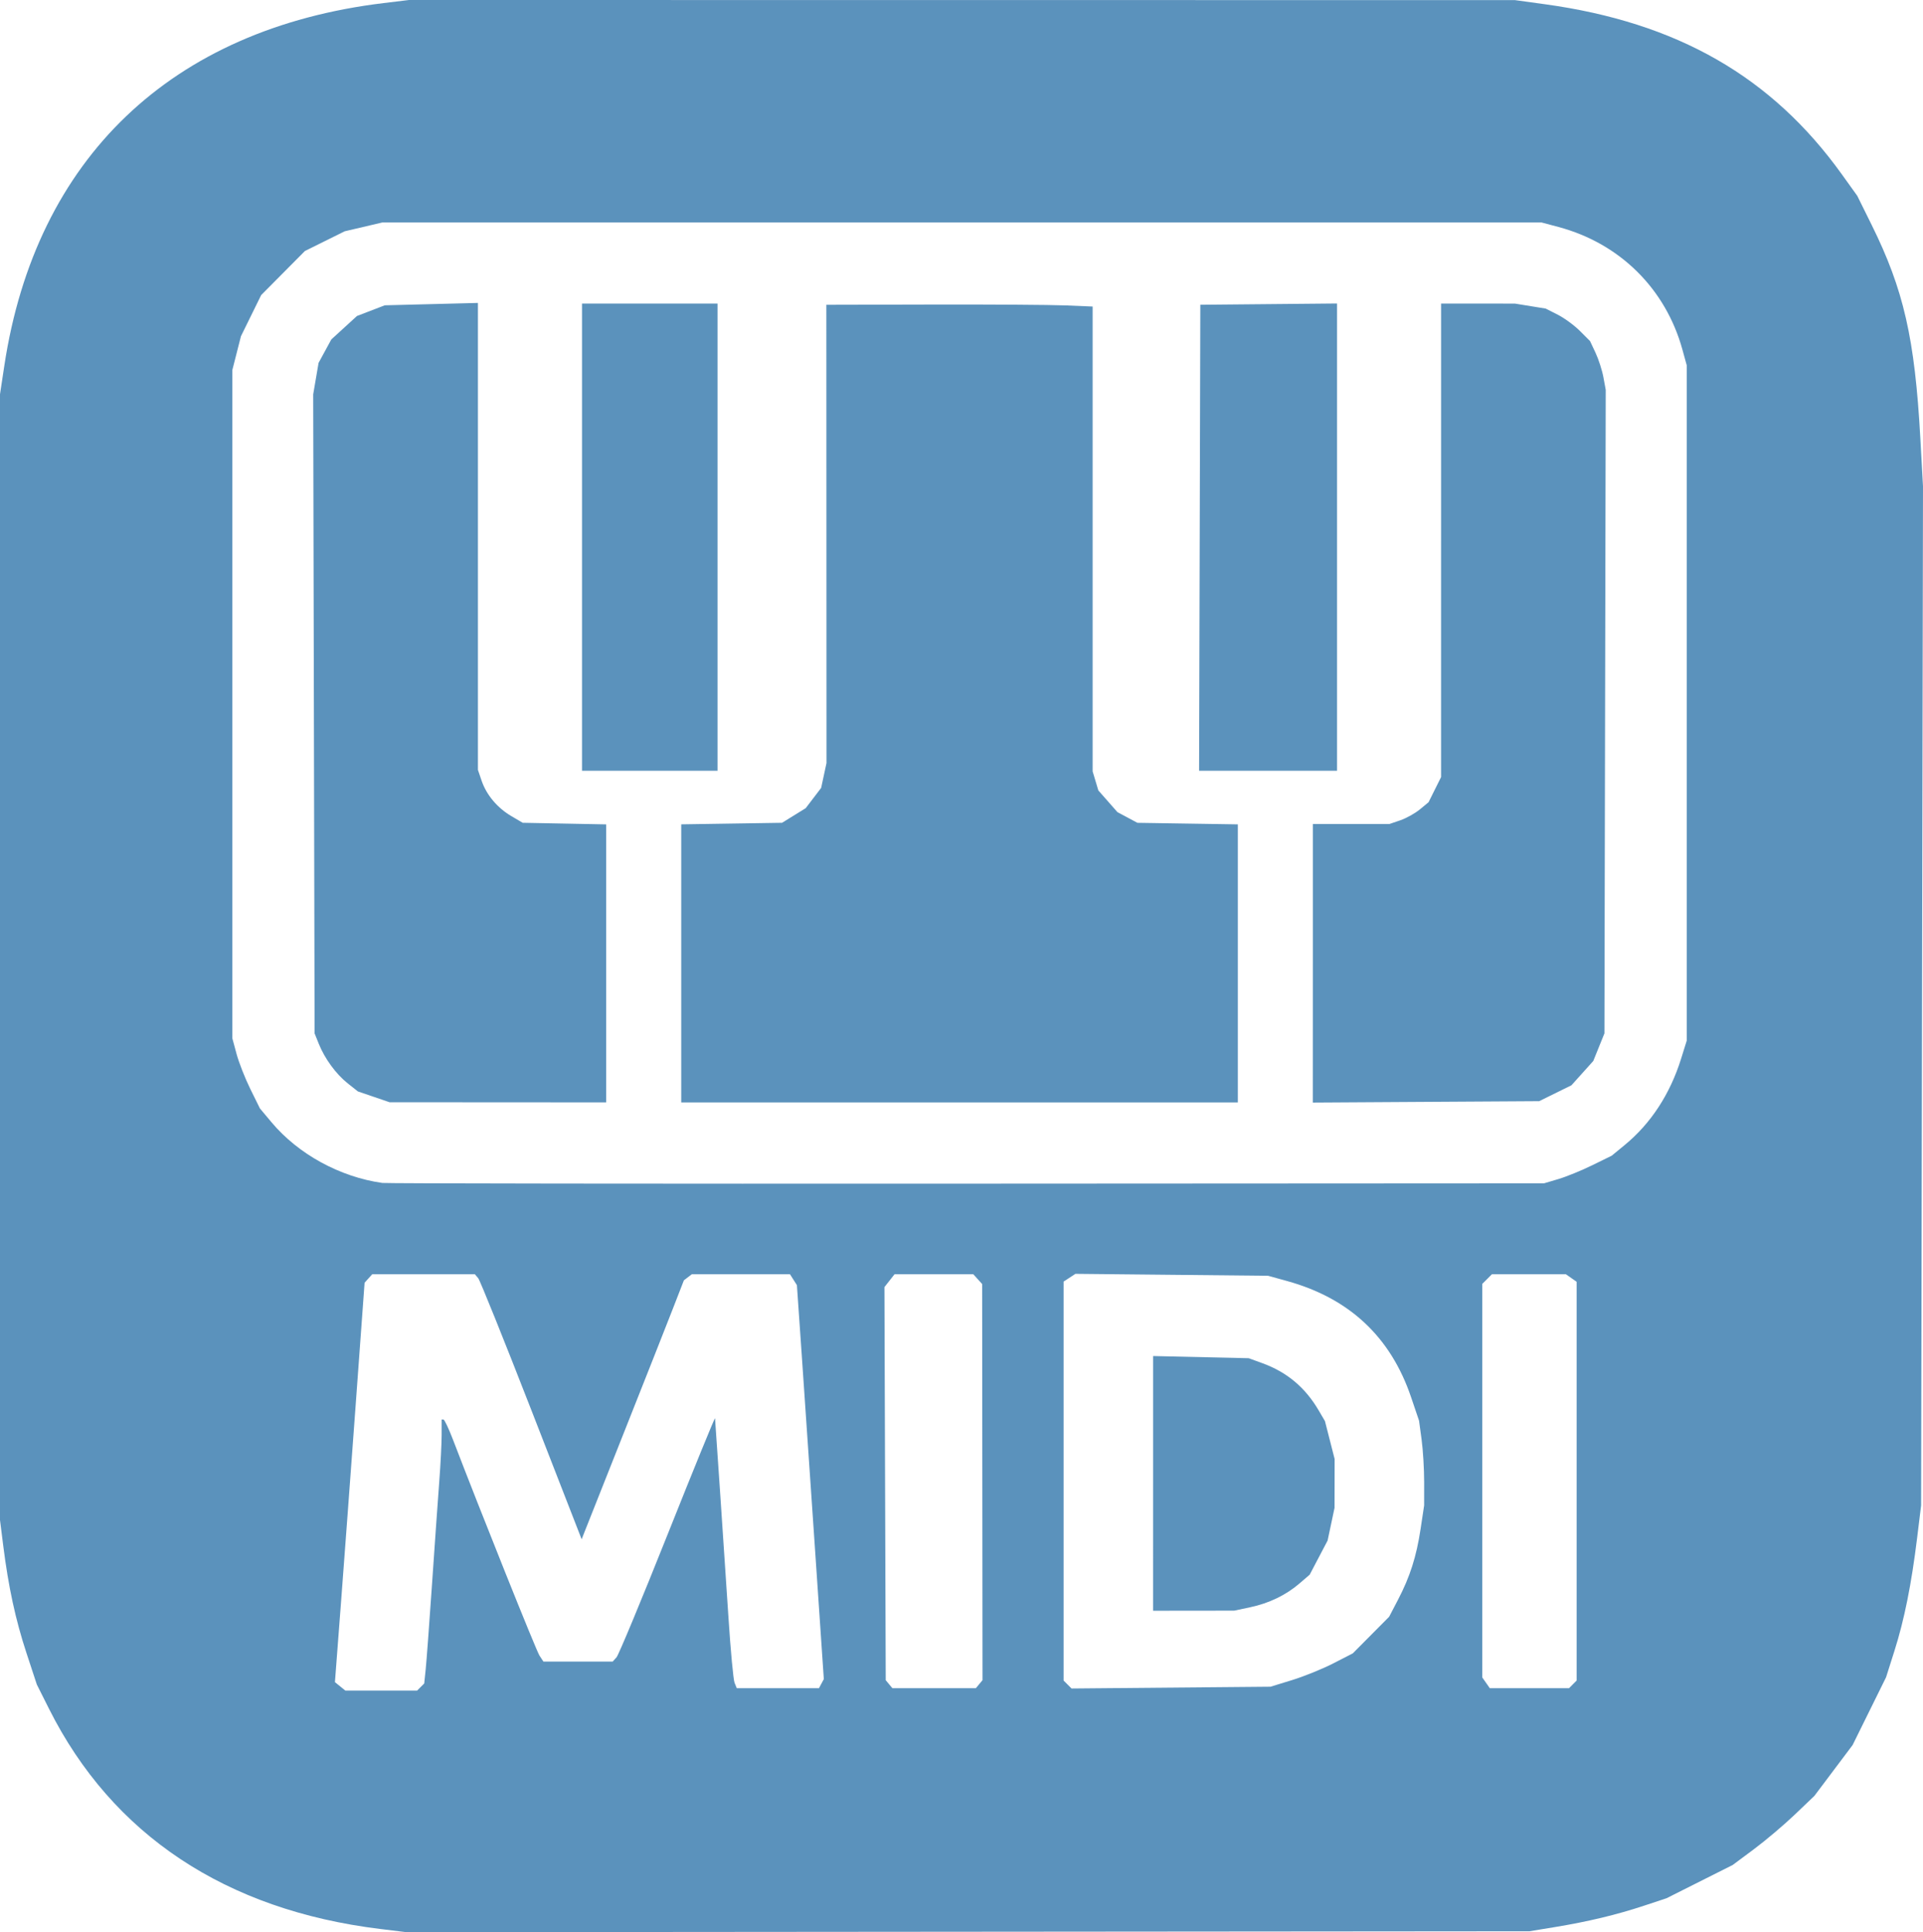 <?xml version="1.0" encoding="UTF-8" standalone="no"?>
<!-- Created with Inkscape (http://www.inkscape.org/) -->

<svg
   width="210.245mm"
   height="211.192mm"
   viewBox="0 0 210.245 211.192"
   version="1.1"
   id="svg1"
   xml:space="preserve"
   inkscape:version="1.4 (e7c3feb1, 2024-10-09)"
   sodipodi:docname="icon.svg"
   xmlns:inkscape="http://www.inkscape.org/namespaces/inkscape"
   xmlns:sodipodi="http://sodipodi.sourceforge.net/DTD/sodipodi-0.dtd"
   xmlns="http://www.w3.org/2000/svg"
   xmlns:svg="http://www.w3.org/2000/svg"><sodipodi:namedview
     id="namedview1"
     pagecolor="#ffffff"
     bordercolor="#000000"
     borderopacity="0.25"
     inkscape:showpageshadow="2"
     inkscape:pageopacity="0.0"
     inkscape:pagecheckerboard="0"
     inkscape:deskcolor="#d1d1d1"
     inkscape:document-units="mm"
     inkscape:zoom="0.66129752"
     inkscape:cx="288.07003"
     inkscape:cy="495.9946"
     inkscape:window-width="1680"
     inkscape:window-height="997"
     inkscape:window-x="0"
     inkscape:window-y="25"
     inkscape:window-maximized="1"
     inkscape:current-layer="layer1" /><defs
     id="defs1" /><g
     inkscape:label="Layer 1"
     inkscape:groupmode="layer"
     id="layer1"
     transform="translate(0.953,-42.413)"><path
       style="fill:#5b92bc;fill-opacity:1"
       d="m 40.641,253.256 c -16.922,-2.065 -29.324,-10.301 -36.232,-24.063 l -1.334,-2.657 -1.132,-3.44 c -1.2,-3.644 -1.974,-7.222 -2.547,-11.774 l -0.35,-2.778 V 147.029 85.514 l 0.477,-3.147 C 2.96,59.72 17.777,45.561 40.983,42.75 l 2.778,-0.337 60.457,0.006 60.457,0.006 3.278,0.451 c 14.459,1.989 24.794,7.907 32.464,18.589 l 1.689,2.353 1.571,3.175 c 3.502,7.078 4.72,12.404 5.322,23.283 l 0.293,5.292 -0.103,55.695 -0.103,55.695 -0.439,3.572 c -0.619,5.044 -1.4,8.931 -2.47,12.303 l -0.923,2.91 -1.829,3.704 -1.829,3.704 -2.089,2.778 -2.089,2.778 -2.149,2.052 c -1.182,1.128 -3.191,2.828 -4.465,3.776 l -2.317,1.724 -3.617,1.818 -3.617,1.818 -2.468,0.817 c -3.002,0.994 -6.124,1.741 -9.775,2.341 l -2.747,0.451 -61.383,0.051 -61.383,0.051 z m 4.397,-26.447 0.389,-0.389 0.16,-1.529 c 0.088,-0.841 0.4,-5.042 0.694,-9.335 0.293,-4.293 0.65,-9.347 0.793,-11.232 0.143,-1.884 0.259,-4.176 0.259,-5.093 v -1.667 l 0.198,0.003 c 0.109,0.002 0.574,0.984 1.033,2.183 3.009,7.855 9.108,23.074 9.464,23.618 l 0.429,0.654 h 3.789 3.789 l 0.417,-0.463 c 0.229,-0.255 2.742,-6.297 5.585,-13.428 2.842,-7.131 5.176,-12.846 5.185,-12.7 0.01,0.146 0.247,3.598 0.527,7.673 0.28,4.075 0.702,10.385 0.937,14.023 0.235,3.638 0.536,6.882 0.67,7.21 l 0.243,0.595 h 4.494 4.494 l 0.265,-0.495 0.265,-0.495 -0.913,-13.461 c -0.502,-7.404 -1.164,-17.093 -1.471,-21.531 l -0.559,-8.07 -0.378,-0.595 -0.378,-0.595 h -5.367 -5.367 l -0.433,0.331 -0.433,0.331 -1.199,3.086 c -0.659,1.697 -3.058,7.769 -5.331,13.494 -2.273,5.724 -4.248,10.705 -4.39,11.067 l -0.258,0.66 -5.472,-14.05 c -3.01,-7.727 -5.636,-14.245 -5.835,-14.484 l -0.363,-0.434 H 45.358 39.742 l -0.417,0.463 -0.417,0.463 -0.956,13.097 c -0.526,7.203 -1.255,17.026 -1.621,21.828 l -0.666,8.731 0.571,0.463 0.571,0.463 h 3.921 3.921 z m 61.066,-0.314 0.363,-0.438 -0.02,-21.649 -0.02,-21.649 -0.484,-0.535 -0.484,-0.535 h -4.305 -4.305 l -0.553,0.703 -0.553,0.703 0.071,21.482 0.071,21.482 0.363,0.437 0.363,0.437 h 4.565 4.565 z m 34.217,-0.449 c 1.302,-0.401 3.327,-1.221 4.498,-1.823 l 2.13,-1.094 1.987,-2.001 1.987,-2.001 0.966,-1.852 c 1.316,-2.521 2.017,-4.72 2.475,-7.759 l 0.386,-2.56 0.002,-2.561 c 8.6e-4,-1.408 -0.125,-3.492 -0.279,-4.63 l -0.28,-2.07 -0.871,-2.568 c -2.236,-6.594 -6.754,-10.819 -13.584,-12.704 l -2.05,-0.566 -10.531,-0.106 -10.531,-0.106 -0.647,0.424 -0.647,0.424 v 21.803 21.803 l 0.434,0.434 0.434,0.434 10.877,-0.097 10.877,-0.097 z M 125.121,204.548 V 190.63 l 5.226,0.119 5.226,0.119 1.517,0.554 c 2.676,0.978 4.668,2.652 6.138,5.162 l 0.679,1.158 0.529,2.07 0.529,2.07 -0.005,2.67 -0.005,2.67 -0.379,1.788 -0.379,1.788 -0.979,1.864 -0.979,1.864 -1.085,0.936 c -1.496,1.291 -3.34,2.185 -5.416,2.625 l -1.754,0.372 -4.432,0.005 -4.432,0.005 z m 45.886,21.969 0.416,-0.416 v -21.794 -21.794 l -0.588,-0.412 -0.588,-0.412 h -4.042 -4.042 l -0.529,0.529 -0.529,0.529 v 21.505 21.505 l 0.412,0.588 0.412,0.588 h 4.332 4.332 z m -1.569,-55.234 c 0.873,-0.26 2.54,-0.941 3.704,-1.512 l 2.117,-1.039 1.418,-1.165 c 2.855,-2.346 4.958,-5.561 6.164,-9.425 l 0.62,-1.984 V 119.248 82.339 L 182.989,80.627 C 181.152,73.97 176.143,69.015 169.439,67.223 L 167.586,66.728 H 104.219 40.851 l -2.06,0.483 -2.06,0.483 -2.173,1.077 -2.173,1.077 -2.391,2.408 -2.391,2.408 -1.106,2.249 -1.106,2.249 -0.472,1.852 -0.472,1.852 v 36.512 36.513 l 0.464,1.72 c 0.255,0.946 0.934,2.672 1.508,3.836 l 1.044,2.117 1.27,1.515 c 2.922,3.485 7.479,5.98 12.118,6.632 0.437,0.061 29.19,0.096 63.897,0.078 l 63.103,-0.034 z m -129.527,-8.984 -1.734,-0.591 -1.116,-0.884 c -1.278,-1.012 -2.51,-2.698 -3.166,-4.333 l -0.452,-1.127 -0.077,-34.925 -0.077,-34.925 0.294,-1.719 0.294,-1.719 0.697,-1.281 0.697,-1.281 1.401,-1.281 1.401,-1.281 1.52,-0.584 1.52,-0.584 5.093,-0.13 5.093,-0.13 v 25.519 25.519 l 0.404,1.186 c 0.529,1.552 1.718,2.967 3.253,3.869 l 1.237,0.727 4.564,0.088 4.564,0.088 v 15.192 15.192 l -11.84,-0.007 -11.84,-0.007 z M 73.527,147.71 V 132.515 l 5.512,-0.085 5.512,-0.085 1.292,-0.799 1.292,-0.799 0.845,-1.107 0.845,-1.107 0.292,-1.359 0.292,-1.359 -0.008,-25.044 -0.008,-25.044 11.581,-0.027 c 6.369,-0.015 12.92,0.028 14.557,0.095 l 2.977,0.123 v 25.406 25.406 l 0.311,1.039 0.311,1.039 1.044,1.186 1.044,1.186 1.092,0.584 1.092,0.584 5.49,0.085 5.49,0.085 v 15.194 15.194 H 103.954 73.527 Z m 69.056,-0.009 v -15.223 h 4.186 4.186 l 1.186,-0.404 c 0.653,-0.222 1.615,-0.758 2.14,-1.19 l 0.953,-0.786 0.685,-1.375 0.685,-1.375 V 101.469 75.592 l 4.035,0.002 4.035,0.002 1.683,0.273 1.683,0.273 1.316,0.667 c 0.724,0.367 1.815,1.166 2.424,1.775 l 1.108,1.108 0.603,1.284 c 0.332,0.706 0.718,1.905 0.858,2.665 l 0.255,1.382 -0.071,35.17 -0.071,35.17 -0.61,1.509 -0.61,1.509 -1.194,1.328 -1.194,1.328 -1.763,0.868 -1.763,0.868 -12.375,0.076 -12.375,0.076 z M 62.679,101.124 V 75.592 h 7.408 7.408 v 25.532 25.532 h -7.408 -7.408 z m 67.534,0.066 0.068,-25.466 7.474,-0.07 7.474,-0.07 v 25.536 25.536 h -7.542 -7.542 z"
       id="path6" /></g></svg>
